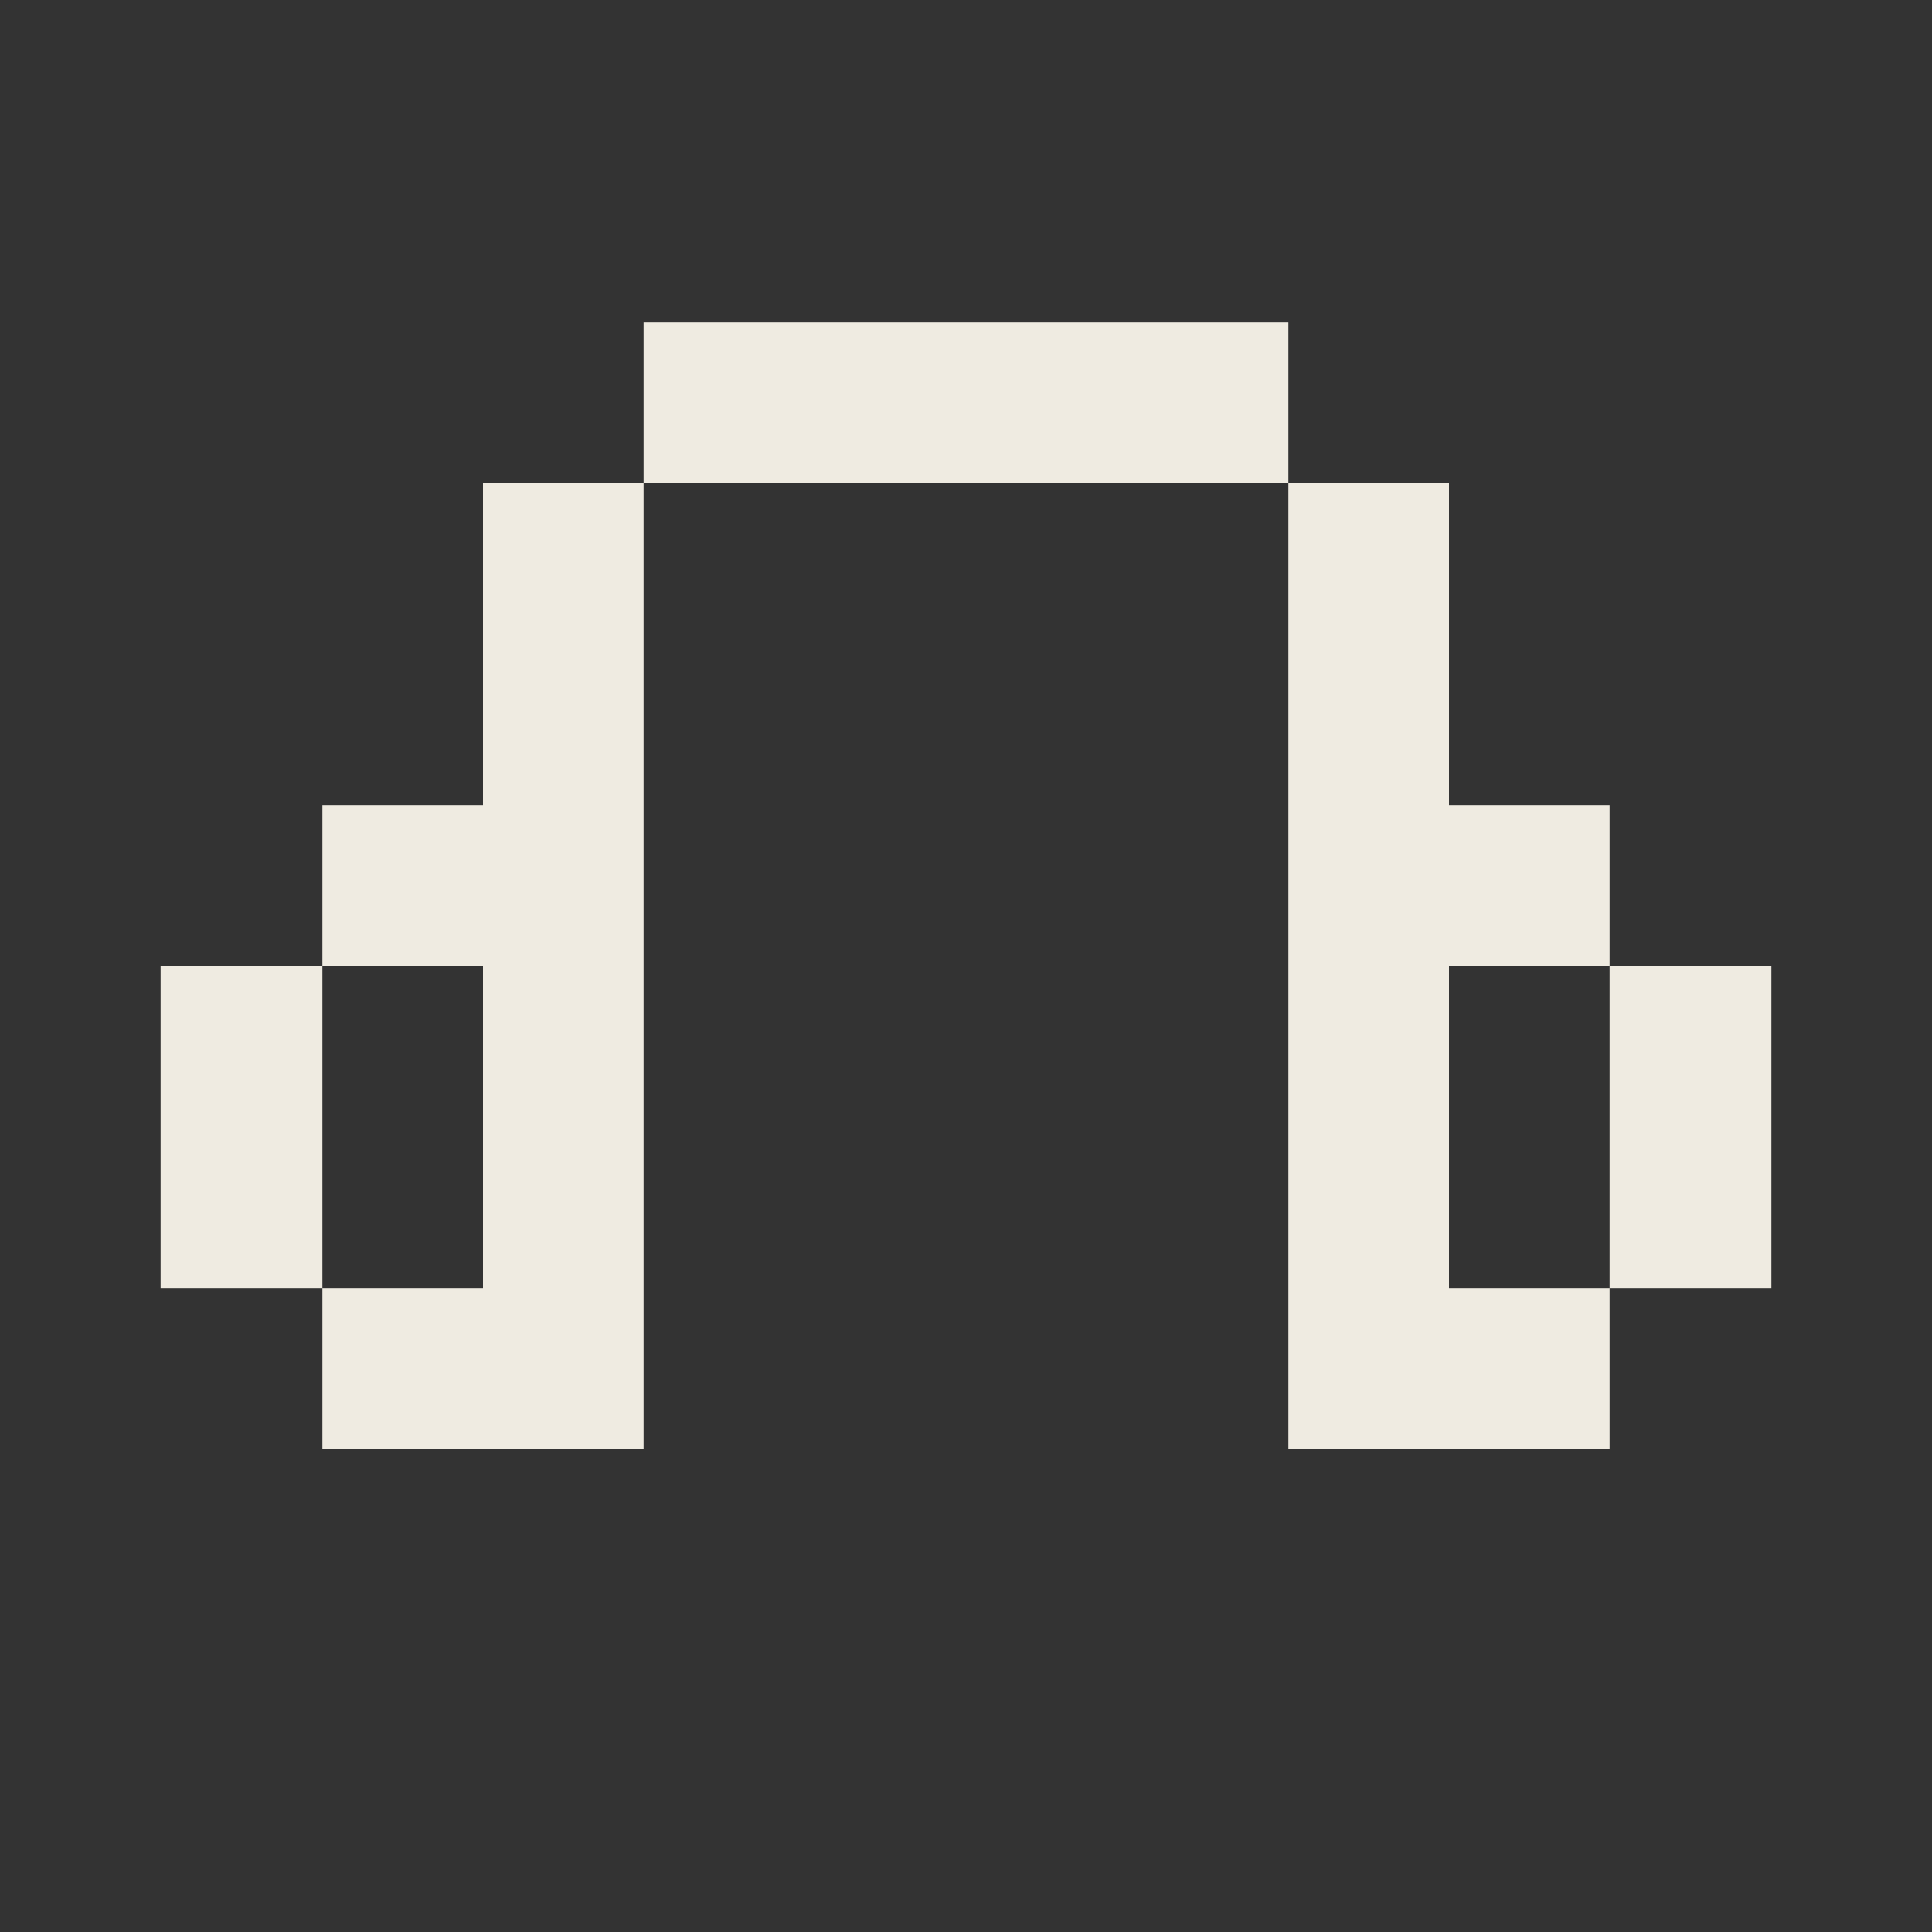 <?xml version="1.0" encoding="UTF-8" ?>
<svg version="1.1" width="48" height="48" xmlns="http://www.w3.org/2000/svg" shape-rendering="crispEdges">
<rect width="100%" height="100%" fill="#333333" stroke="none"/>
<rect x="16" y="8" width="1" height="1" fill="#EFEBE1" />
<rect x="17" y="8" width="1" height="1" fill="#EFEBE1" />
<rect x="18" y="8" width="1" height="1" fill="#EFEBE1" />
<rect x="19" y="8" width="1" height="1" fill="#EFEBE1" />
<rect x="20" y="8" width="1" height="1" fill="#EFEBE1" />
<rect x="21" y="8" width="1" height="1" fill="#EFEBE1" />
<rect x="22" y="8" width="1" height="1" fill="#EFEBE1" />
<rect x="23" y="8" width="1" height="1" fill="#EFEBE1" />
<rect x="24" y="8" width="1" height="1" fill="#EFEBE1" />
<rect x="25" y="8" width="1" height="1" fill="#EFEBE1" />
<rect x="26" y="8" width="1" height="1" fill="#EFEBE1" />
<rect x="27" y="8" width="1" height="1" fill="#EFEBE1" />
<rect x="28" y="8" width="1" height="1" fill="#EFEBE1" />
<rect x="29" y="8" width="1" height="1" fill="#EFEBE1" />
<rect x="30" y="8" width="1" height="1" fill="#EFEBE1" />
<rect x="31" y="8" width="1" height="1" fill="#EFEBE1" />
<rect x="16" y="9" width="1" height="1" fill="#EFEBE1" />
<rect x="17" y="9" width="1" height="1" fill="#EFEBE1" />
<rect x="18" y="9" width="1" height="1" fill="#EFEBE1" />
<rect x="19" y="9" width="1" height="1" fill="#EFEBE1" />
<rect x="20" y="9" width="1" height="1" fill="#EFEBE1" />
<rect x="21" y="9" width="1" height="1" fill="#EFEBE1" />
<rect x="22" y="9" width="1" height="1" fill="#EFEBE1" />
<rect x="23" y="9" width="1" height="1" fill="#EFEBE1" />
<rect x="24" y="9" width="1" height="1" fill="#EFEBE1" />
<rect x="25" y="9" width="1" height="1" fill="#EFEBE1" />
<rect x="26" y="9" width="1" height="1" fill="#EFEBE1" />
<rect x="27" y="9" width="1" height="1" fill="#EFEBE1" />
<rect x="28" y="9" width="1" height="1" fill="#EFEBE1" />
<rect x="29" y="9" width="1" height="1" fill="#EFEBE1" />
<rect x="30" y="9" width="1" height="1" fill="#EFEBE1" />
<rect x="31" y="9" width="1" height="1" fill="#EFEBE1" />
<rect x="16" y="10" width="1" height="1" fill="#EFEBE1" />
<rect x="17" y="10" width="1" height="1" fill="#EFEBE1" />
<rect x="18" y="10" width="1" height="1" fill="#EFEBE1" />
<rect x="19" y="10" width="1" height="1" fill="#EFEBE1" />
<rect x="20" y="10" width="1" height="1" fill="#EFEBE1" />
<rect x="21" y="10" width="1" height="1" fill="#EFEBE1" />
<rect x="22" y="10" width="1" height="1" fill="#EFEBE1" />
<rect x="23" y="10" width="1" height="1" fill="#EFEBE1" />
<rect x="24" y="10" width="1" height="1" fill="#EFEBE1" />
<rect x="25" y="10" width="1" height="1" fill="#EFEBE1" />
<rect x="26" y="10" width="1" height="1" fill="#EFEBE1" />
<rect x="27" y="10" width="1" height="1" fill="#EFEBE1" />
<rect x="28" y="10" width="1" height="1" fill="#EFEBE1" />
<rect x="29" y="10" width="1" height="1" fill="#EFEBE1" />
<rect x="30" y="10" width="1" height="1" fill="#EFEBE1" />
<rect x="31" y="10" width="1" height="1" fill="#EFEBE1" />
<rect x="16" y="11" width="1" height="1" fill="#EFEBE1" />
<rect x="17" y="11" width="1" height="1" fill="#EFEBE1" />
<rect x="18" y="11" width="1" height="1" fill="#EFEBE1" />
<rect x="19" y="11" width="1" height="1" fill="#EFEBE1" />
<rect x="20" y="11" width="1" height="1" fill="#EFEBE1" />
<rect x="21" y="11" width="1" height="1" fill="#EFEBE1" />
<rect x="22" y="11" width="1" height="1" fill="#EFEBE1" />
<rect x="23" y="11" width="1" height="1" fill="#EFEBE1" />
<rect x="24" y="11" width="1" height="1" fill="#EFEBE1" />
<rect x="25" y="11" width="1" height="1" fill="#EFEBE1" />
<rect x="26" y="11" width="1" height="1" fill="#EFEBE1" />
<rect x="27" y="11" width="1" height="1" fill="#EFEBE1" />
<rect x="28" y="11" width="1" height="1" fill="#EFEBE1" />
<rect x="29" y="11" width="1" height="1" fill="#EFEBE1" />
<rect x="30" y="11" width="1" height="1" fill="#EFEBE1" />
<rect x="31" y="11" width="1" height="1" fill="#EFEBE1" />
<rect x="12" y="12" width="1" height="1" fill="#EFEBE1" />
<rect x="13" y="12" width="1" height="1" fill="#EFEBE1" />
<rect x="14" y="12" width="1" height="1" fill="#EFEBE1" />
<rect x="15" y="12" width="1" height="1" fill="#EFEBE1" />
<rect x="32" y="12" width="1" height="1" fill="#EFEBE1" />
<rect x="33" y="12" width="1" height="1" fill="#EFEBE1" />
<rect x="34" y="12" width="1" height="1" fill="#EFEBE1" />
<rect x="35" y="12" width="1" height="1" fill="#EFEBE1" />
<rect x="12" y="13" width="1" height="1" fill="#EFEBE1" />
<rect x="13" y="13" width="1" height="1" fill="#EFEBE1" />
<rect x="14" y="13" width="1" height="1" fill="#EFEBE1" />
<rect x="15" y="13" width="1" height="1" fill="#EFEBE1" />
<rect x="32" y="13" width="1" height="1" fill="#EFEBE1" />
<rect x="33" y="13" width="1" height="1" fill="#EFEBE1" />
<rect x="34" y="13" width="1" height="1" fill="#EFEBE1" />
<rect x="35" y="13" width="1" height="1" fill="#EFEBE1" />
<rect x="12" y="14" width="1" height="1" fill="#EFEBE1" />
<rect x="13" y="14" width="1" height="1" fill="#EFEBE1" />
<rect x="14" y="14" width="1" height="1" fill="#EFEBE1" />
<rect x="15" y="14" width="1" height="1" fill="#EFEBE1" />
<rect x="32" y="14" width="1" height="1" fill="#EFEBE1" />
<rect x="33" y="14" width="1" height="1" fill="#EFEBE1" />
<rect x="34" y="14" width="1" height="1" fill="#EFEBE1" />
<rect x="35" y="14" width="1" height="1" fill="#EFEBE1" />
<rect x="12" y="15" width="1" height="1" fill="#EFEBE1" />
<rect x="13" y="15" width="1" height="1" fill="#EFEBE1" />
<rect x="14" y="15" width="1" height="1" fill="#EFEBE1" />
<rect x="15" y="15" width="1" height="1" fill="#EFEBE1" />
<rect x="32" y="15" width="1" height="1" fill="#EFEBE1" />
<rect x="33" y="15" width="1" height="1" fill="#EFEBE1" />
<rect x="34" y="15" width="1" height="1" fill="#EFEBE1" />
<rect x="35" y="15" width="1" height="1" fill="#EFEBE1" />
<rect x="12" y="16" width="1" height="1" fill="#EFEBE1" />
<rect x="13" y="16" width="1" height="1" fill="#EFEBE1" />
<rect x="14" y="16" width="1" height="1" fill="#EFEBE1" />
<rect x="15" y="16" width="1" height="1" fill="#EFEBE1" />
<rect x="32" y="16" width="1" height="1" fill="#EFEBE1" />
<rect x="33" y="16" width="1" height="1" fill="#EFEBE1" />
<rect x="34" y="16" width="1" height="1" fill="#EFEBE1" />
<rect x="35" y="16" width="1" height="1" fill="#EFEBE1" />
<rect x="12" y="17" width="1" height="1" fill="#EFEBE1" />
<rect x="13" y="17" width="1" height="1" fill="#EFEBE1" />
<rect x="14" y="17" width="1" height="1" fill="#EFEBE1" />
<rect x="15" y="17" width="1" height="1" fill="#EFEBE1" />
<rect x="32" y="17" width="1" height="1" fill="#EFEBE1" />
<rect x="33" y="17" width="1" height="1" fill="#EFEBE1" />
<rect x="34" y="17" width="1" height="1" fill="#EFEBE1" />
<rect x="35" y="17" width="1" height="1" fill="#EFEBE1" />
<rect x="12" y="18" width="1" height="1" fill="#EFEBE1" />
<rect x="13" y="18" width="1" height="1" fill="#EFEBE1" />
<rect x="14" y="18" width="1" height="1" fill="#EFEBE1" />
<rect x="15" y="18" width="1" height="1" fill="#EFEBE1" />
<rect x="32" y="18" width="1" height="1" fill="#EFEBE1" />
<rect x="33" y="18" width="1" height="1" fill="#EFEBE1" />
<rect x="34" y="18" width="1" height="1" fill="#EFEBE1" />
<rect x="35" y="18" width="1" height="1" fill="#EFEBE1" />
<rect x="12" y="19" width="1" height="1" fill="#EFEBE1" />
<rect x="13" y="19" width="1" height="1" fill="#EFEBE1" />
<rect x="14" y="19" width="1" height="1" fill="#EFEBE1" />
<rect x="15" y="19" width="1" height="1" fill="#EFEBE1" />
<rect x="32" y="19" width="1" height="1" fill="#EFEBE1" />
<rect x="33" y="19" width="1" height="1" fill="#EFEBE1" />
<rect x="34" y="19" width="1" height="1" fill="#EFEBE1" />
<rect x="35" y="19" width="1" height="1" fill="#EFEBE1" />
<rect x="8" y="20" width="1" height="1" fill="#EFEBE1" />
<rect x="9" y="20" width="1" height="1" fill="#EFEBE1" />
<rect x="10" y="20" width="1" height="1" fill="#EFEBE1" />
<rect x="11" y="20" width="1" height="1" fill="#EFEBE1" />
<rect x="12" y="20" width="1" height="1" fill="#EFEBE1" />
<rect x="13" y="20" width="1" height="1" fill="#EFEBE1" />
<rect x="14" y="20" width="1" height="1" fill="#EFEBE1" />
<rect x="15" y="20" width="1" height="1" fill="#EFEBE1" />
<rect x="32" y="20" width="1" height="1" fill="#EFEBE1" />
<rect x="33" y="20" width="1" height="1" fill="#EFEBE1" />
<rect x="34" y="20" width="1" height="1" fill="#EFEBE1" />
<rect x="35" y="20" width="1" height="1" fill="#EFEBE1" />
<rect x="36" y="20" width="1" height="1" fill="#EFEBE1" />
<rect x="37" y="20" width="1" height="1" fill="#EFEBE1" />
<rect x="38" y="20" width="1" height="1" fill="#EFEBE1" />
<rect x="39" y="20" width="1" height="1" fill="#EFEBE1" />
<rect x="8" y="21" width="1" height="1" fill="#EFEBE1" />
<rect x="9" y="21" width="1" height="1" fill="#EFEBE1" />
<rect x="10" y="21" width="1" height="1" fill="#EFEBE1" />
<rect x="11" y="21" width="1" height="1" fill="#EFEBE1" />
<rect x="12" y="21" width="1" height="1" fill="#EFEBE1" />
<rect x="13" y="21" width="1" height="1" fill="#EFEBE1" />
<rect x="14" y="21" width="1" height="1" fill="#EFEBE1" />
<rect x="15" y="21" width="1" height="1" fill="#EFEBE1" />
<rect x="32" y="21" width="1" height="1" fill="#EFEBE1" />
<rect x="33" y="21" width="1" height="1" fill="#EFEBE1" />
<rect x="34" y="21" width="1" height="1" fill="#EFEBE1" />
<rect x="35" y="21" width="1" height="1" fill="#EFEBE1" />
<rect x="36" y="21" width="1" height="1" fill="#EFEBE1" />
<rect x="37" y="21" width="1" height="1" fill="#EFEBE1" />
<rect x="38" y="21" width="1" height="1" fill="#EFEBE1" />
<rect x="39" y="21" width="1" height="1" fill="#EFEBE1" />
<rect x="8" y="22" width="1" height="1" fill="#EFEBE1" />
<rect x="9" y="22" width="1" height="1" fill="#EFEBE1" />
<rect x="10" y="22" width="1" height="1" fill="#EFEBE1" />
<rect x="11" y="22" width="1" height="1" fill="#EFEBE1" />
<rect x="12" y="22" width="1" height="1" fill="#EFEBE1" />
<rect x="13" y="22" width="1" height="1" fill="#EFEBE1" />
<rect x="14" y="22" width="1" height="1" fill="#EFEBE1" />
<rect x="15" y="22" width="1" height="1" fill="#EFEBE1" />
<rect x="32" y="22" width="1" height="1" fill="#EFEBE1" />
<rect x="33" y="22" width="1" height="1" fill="#EFEBE1" />
<rect x="34" y="22" width="1" height="1" fill="#EFEBE1" />
<rect x="35" y="22" width="1" height="1" fill="#EFEBE1" />
<rect x="36" y="22" width="1" height="1" fill="#EFEBE1" />
<rect x="37" y="22" width="1" height="1" fill="#EFEBE1" />
<rect x="38" y="22" width="1" height="1" fill="#EFEBE1" />
<rect x="39" y="22" width="1" height="1" fill="#EFEBE1" />
<rect x="8" y="23" width="1" height="1" fill="#EFEBE1" />
<rect x="9" y="23" width="1" height="1" fill="#EFEBE1" />
<rect x="10" y="23" width="1" height="1" fill="#EFEBE1" />
<rect x="11" y="23" width="1" height="1" fill="#EFEBE1" />
<rect x="12" y="23" width="1" height="1" fill="#EFEBE1" />
<rect x="13" y="23" width="1" height="1" fill="#EFEBE1" />
<rect x="14" y="23" width="1" height="1" fill="#EFEBE1" />
<rect x="15" y="23" width="1" height="1" fill="#EFEBE1" />
<rect x="32" y="23" width="1" height="1" fill="#EFEBE1" />
<rect x="33" y="23" width="1" height="1" fill="#EFEBE1" />
<rect x="34" y="23" width="1" height="1" fill="#EFEBE1" />
<rect x="35" y="23" width="1" height="1" fill="#EFEBE1" />
<rect x="36" y="23" width="1" height="1" fill="#EFEBE1" />
<rect x="37" y="23" width="1" height="1" fill="#EFEBE1" />
<rect x="38" y="23" width="1" height="1" fill="#EFEBE1" />
<rect x="39" y="23" width="1" height="1" fill="#EFEBE1" />
<rect x="4" y="24" width="1" height="1" fill="#EFEBE1" />
<rect x="5" y="24" width="1" height="1" fill="#EFEBE1" />
<rect x="6" y="24" width="1" height="1" fill="#EFEBE1" />
<rect x="7" y="24" width="1" height="1" fill="#EFEBE1" />
<rect x="12" y="24" width="1" height="1" fill="#EFEBE1" />
<rect x="13" y="24" width="1" height="1" fill="#EFEBE1" />
<rect x="14" y="24" width="1" height="1" fill="#EFEBE1" />
<rect x="15" y="24" width="1" height="1" fill="#EFEBE1" />
<rect x="32" y="24" width="1" height="1" fill="#EFEBE1" />
<rect x="33" y="24" width="1" height="1" fill="#EFEBE1" />
<rect x="34" y="24" width="1" height="1" fill="#EFEBE1" />
<rect x="35" y="24" width="1" height="1" fill="#EFEBE1" />
<rect x="40" y="24" width="1" height="1" fill="#EFEBE1" />
<rect x="41" y="24" width="1" height="1" fill="#EFEBE1" />
<rect x="42" y="24" width="1" height="1" fill="#EFEBE1" />
<rect x="43" y="24" width="1" height="1" fill="#EFEBE1" />
<rect x="4" y="25" width="1" height="1" fill="#EFEBE1" />
<rect x="5" y="25" width="1" height="1" fill="#EFEBE1" />
<rect x="6" y="25" width="1" height="1" fill="#EFEBE1" />
<rect x="7" y="25" width="1" height="1" fill="#EFEBE1" />
<rect x="12" y="25" width="1" height="1" fill="#EFEBE1" />
<rect x="13" y="25" width="1" height="1" fill="#EFEBE1" />
<rect x="14" y="25" width="1" height="1" fill="#EFEBE1" />
<rect x="15" y="25" width="1" height="1" fill="#EFEBE1" />
<rect x="32" y="25" width="1" height="1" fill="#EFEBE1" />
<rect x="33" y="25" width="1" height="1" fill="#EFEBE1" />
<rect x="34" y="25" width="1" height="1" fill="#EFEBE1" />
<rect x="35" y="25" width="1" height="1" fill="#EFEBE1" />
<rect x="40" y="25" width="1" height="1" fill="#EFEBE1" />
<rect x="41" y="25" width="1" height="1" fill="#EFEBE1" />
<rect x="42" y="25" width="1" height="1" fill="#EFEBE1" />
<rect x="43" y="25" width="1" height="1" fill="#EFEBE1" />
<rect x="4" y="26" width="1" height="1" fill="#EFEBE1" />
<rect x="5" y="26" width="1" height="1" fill="#EFEBE1" />
<rect x="6" y="26" width="1" height="1" fill="#EFEBE1" />
<rect x="7" y="26" width="1" height="1" fill="#EFEBE1" />
<rect x="12" y="26" width="1" height="1" fill="#EFEBE1" />
<rect x="13" y="26" width="1" height="1" fill="#EFEBE1" />
<rect x="14" y="26" width="1" height="1" fill="#EFEBE1" />
<rect x="15" y="26" width="1" height="1" fill="#EFEBE1" />
<rect x="32" y="26" width="1" height="1" fill="#EFEBE1" />
<rect x="33" y="26" width="1" height="1" fill="#EFEBE1" />
<rect x="34" y="26" width="1" height="1" fill="#EFEBE1" />
<rect x="35" y="26" width="1" height="1" fill="#EFEBE1" />
<rect x="40" y="26" width="1" height="1" fill="#EFEBE1" />
<rect x="41" y="26" width="1" height="1" fill="#EFEBE1" />
<rect x="42" y="26" width="1" height="1" fill="#EFEBE1" />
<rect x="43" y="26" width="1" height="1" fill="#EFEBE1" />
<rect x="4" y="27" width="1" height="1" fill="#EFEBE1" />
<rect x="5" y="27" width="1" height="1" fill="#EFEBE1" />
<rect x="6" y="27" width="1" height="1" fill="#EFEBE1" />
<rect x="7" y="27" width="1" height="1" fill="#EFEBE1" />
<rect x="12" y="27" width="1" height="1" fill="#EFEBE1" />
<rect x="13" y="27" width="1" height="1" fill="#EFEBE1" />
<rect x="14" y="27" width="1" height="1" fill="#EFEBE1" />
<rect x="15" y="27" width="1" height="1" fill="#EFEBE1" />
<rect x="32" y="27" width="1" height="1" fill="#EFEBE1" />
<rect x="33" y="27" width="1" height="1" fill="#EFEBE1" />
<rect x="34" y="27" width="1" height="1" fill="#EFEBE1" />
<rect x="35" y="27" width="1" height="1" fill="#EFEBE1" />
<rect x="40" y="27" width="1" height="1" fill="#EFEBE1" />
<rect x="41" y="27" width="1" height="1" fill="#EFEBE1" />
<rect x="42" y="27" width="1" height="1" fill="#EFEBE1" />
<rect x="43" y="27" width="1" height="1" fill="#EFEBE1" />
<rect x="4" y="28" width="1" height="1" fill="#EFEBE1" />
<rect x="5" y="28" width="1" height="1" fill="#EFEBE1" />
<rect x="6" y="28" width="1" height="1" fill="#EFEBE1" />
<rect x="7" y="28" width="1" height="1" fill="#EFEBE1" />
<rect x="12" y="28" width="1" height="1" fill="#EFEBE1" />
<rect x="13" y="28" width="1" height="1" fill="#EFEBE1" />
<rect x="14" y="28" width="1" height="1" fill="#EFEBE1" />
<rect x="15" y="28" width="1" height="1" fill="#EFEBE1" />
<rect x="32" y="28" width="1" height="1" fill="#EFEBE1" />
<rect x="33" y="28" width="1" height="1" fill="#EFEBE1" />
<rect x="34" y="28" width="1" height="1" fill="#EFEBE1" />
<rect x="35" y="28" width="1" height="1" fill="#EFEBE1" />
<rect x="40" y="28" width="1" height="1" fill="#EFEBE1" />
<rect x="41" y="28" width="1" height="1" fill="#EFEBE1" />
<rect x="42" y="28" width="1" height="1" fill="#EFEBE1" />
<rect x="43" y="28" width="1" height="1" fill="#EFEBE1" />
<rect x="4" y="29" width="1" height="1" fill="#EFEBE1" />
<rect x="5" y="29" width="1" height="1" fill="#EFEBE1" />
<rect x="6" y="29" width="1" height="1" fill="#EFEBE1" />
<rect x="7" y="29" width="1" height="1" fill="#EFEBE1" />
<rect x="12" y="29" width="1" height="1" fill="#EFEBE1" />
<rect x="13" y="29" width="1" height="1" fill="#EFEBE1" />
<rect x="14" y="29" width="1" height="1" fill="#EFEBE1" />
<rect x="15" y="29" width="1" height="1" fill="#EFEBE1" />
<rect x="32" y="29" width="1" height="1" fill="#EFEBE1" />
<rect x="33" y="29" width="1" height="1" fill="#EFEBE1" />
<rect x="34" y="29" width="1" height="1" fill="#EFEBE1" />
<rect x="35" y="29" width="1" height="1" fill="#EFEBE1" />
<rect x="40" y="29" width="1" height="1" fill="#EFEBE1" />
<rect x="41" y="29" width="1" height="1" fill="#EFEBE1" />
<rect x="42" y="29" width="1" height="1" fill="#EFEBE1" />
<rect x="43" y="29" width="1" height="1" fill="#EFEBE1" />
<rect x="4" y="30" width="1" height="1" fill="#EFEBE1" />
<rect x="5" y="30" width="1" height="1" fill="#EFEBE1" />
<rect x="6" y="30" width="1" height="1" fill="#EFEBE1" />
<rect x="7" y="30" width="1" height="1" fill="#EFEBE1" />
<rect x="12" y="30" width="1" height="1" fill="#EFEBE1" />
<rect x="13" y="30" width="1" height="1" fill="#EFEBE1" />
<rect x="14" y="30" width="1" height="1" fill="#EFEBE1" />
<rect x="15" y="30" width="1" height="1" fill="#EFEBE1" />
<rect x="32" y="30" width="1" height="1" fill="#EFEBE1" />
<rect x="33" y="30" width="1" height="1" fill="#EFEBE1" />
<rect x="34" y="30" width="1" height="1" fill="#EFEBE1" />
<rect x="35" y="30" width="1" height="1" fill="#EFEBE1" />
<rect x="40" y="30" width="1" height="1" fill="#EFEBE1" />
<rect x="41" y="30" width="1" height="1" fill="#EFEBE1" />
<rect x="42" y="30" width="1" height="1" fill="#EFEBE1" />
<rect x="43" y="30" width="1" height="1" fill="#EFEBE1" />
<rect x="4" y="31" width="1" height="1" fill="#EFEBE1" />
<rect x="5" y="31" width="1" height="1" fill="#EFEBE1" />
<rect x="6" y="31" width="1" height="1" fill="#EFEBE1" />
<rect x="7" y="31" width="1" height="1" fill="#EFEBE1" />
<rect x="12" y="31" width="1" height="1" fill="#EFEBE1" />
<rect x="13" y="31" width="1" height="1" fill="#EFEBE1" />
<rect x="14" y="31" width="1" height="1" fill="#EFEBE1" />
<rect x="15" y="31" width="1" height="1" fill="#EFEBE1" />
<rect x="32" y="31" width="1" height="1" fill="#EFEBE1" />
<rect x="33" y="31" width="1" height="1" fill="#EFEBE1" />
<rect x="34" y="31" width="1" height="1" fill="#EFEBE1" />
<rect x="35" y="31" width="1" height="1" fill="#EFEBE1" />
<rect x="40" y="31" width="1" height="1" fill="#EFEBE1" />
<rect x="41" y="31" width="1" height="1" fill="#EFEBE1" />
<rect x="42" y="31" width="1" height="1" fill="#EFEBE1" />
<rect x="43" y="31" width="1" height="1" fill="#EFEBE1" />
<rect x="8" y="32" width="1" height="1" fill="#EFEBE1" />
<rect x="9" y="32" width="1" height="1" fill="#EFEBE1" />
<rect x="10" y="32" width="1" height="1" fill="#EFEBE1" />
<rect x="11" y="32" width="1" height="1" fill="#EFEBE1" />
<rect x="12" y="32" width="1" height="1" fill="#EFEBE1" />
<rect x="13" y="32" width="1" height="1" fill="#EFEBE1" />
<rect x="14" y="32" width="1" height="1" fill="#EFEBE1" />
<rect x="15" y="32" width="1" height="1" fill="#EFEBE1" />
<rect x="32" y="32" width="1" height="1" fill="#EFEBE1" />
<rect x="33" y="32" width="1" height="1" fill="#EFEBE1" />
<rect x="34" y="32" width="1" height="1" fill="#EFEBE1" />
<rect x="35" y="32" width="1" height="1" fill="#EFEBE1" />
<rect x="36" y="32" width="1" height="1" fill="#EFEBE1" />
<rect x="37" y="32" width="1" height="1" fill="#EFEBE1" />
<rect x="38" y="32" width="1" height="1" fill="#EFEBE1" />
<rect x="39" y="32" width="1" height="1" fill="#EFEBE1" />
<rect x="8" y="33" width="1" height="1" fill="#EFEBE1" />
<rect x="9" y="33" width="1" height="1" fill="#EFEBE1" />
<rect x="10" y="33" width="1" height="1" fill="#EFEBE1" />
<rect x="11" y="33" width="1" height="1" fill="#EFEBE1" />
<rect x="12" y="33" width="1" height="1" fill="#EFEBE1" />
<rect x="13" y="33" width="1" height="1" fill="#EFEBE1" />
<rect x="14" y="33" width="1" height="1" fill="#EFEBE1" />
<rect x="15" y="33" width="1" height="1" fill="#EFEBE1" />
<rect x="32" y="33" width="1" height="1" fill="#EFEBE1" />
<rect x="33" y="33" width="1" height="1" fill="#EFEBE1" />
<rect x="34" y="33" width="1" height="1" fill="#EFEBE1" />
<rect x="35" y="33" width="1" height="1" fill="#EFEBE1" />
<rect x="36" y="33" width="1" height="1" fill="#EFEBE1" />
<rect x="37" y="33" width="1" height="1" fill="#EFEBE1" />
<rect x="38" y="33" width="1" height="1" fill="#EFEBE1" />
<rect x="39" y="33" width="1" height="1" fill="#EFEBE1" />
<rect x="8" y="34" width="1" height="1" fill="#EFEBE1" />
<rect x="9" y="34" width="1" height="1" fill="#EFEBE1" />
<rect x="10" y="34" width="1" height="1" fill="#EFEBE1" />
<rect x="11" y="34" width="1" height="1" fill="#EFEBE1" />
<rect x="12" y="34" width="1" height="1" fill="#EFEBE1" />
<rect x="13" y="34" width="1" height="1" fill="#EFEBE1" />
<rect x="14" y="34" width="1" height="1" fill="#EFEBE1" />
<rect x="15" y="34" width="1" height="1" fill="#EFEBE1" />
<rect x="32" y="34" width="1" height="1" fill="#EFEBE1" />
<rect x="33" y="34" width="1" height="1" fill="#EFEBE1" />
<rect x="34" y="34" width="1" height="1" fill="#EFEBE1" />
<rect x="35" y="34" width="1" height="1" fill="#EFEBE1" />
<rect x="36" y="34" width="1" height="1" fill="#EFEBE1" />
<rect x="37" y="34" width="1" height="1" fill="#EFEBE1" />
<rect x="38" y="34" width="1" height="1" fill="#EFEBE1" />
<rect x="39" y="34" width="1" height="1" fill="#EFEBE1" />
<rect x="8" y="35" width="1" height="1" fill="#EFEBE1" />
<rect x="9" y="35" width="1" height="1" fill="#EFEBE1" />
<rect x="10" y="35" width="1" height="1" fill="#EFEBE1" />
<rect x="11" y="35" width="1" height="1" fill="#EFEBE1" />
<rect x="12" y="35" width="1" height="1" fill="#EFEBE1" />
<rect x="13" y="35" width="1" height="1" fill="#EFEBE1" />
<rect x="14" y="35" width="1" height="1" fill="#EFEBE1" />
<rect x="15" y="35" width="1" height="1" fill="#EFEBE1" />
<rect x="32" y="35" width="1" height="1" fill="#EFEBE1" />
<rect x="33" y="35" width="1" height="1" fill="#EFEBE1" />
<rect x="34" y="35" width="1" height="1" fill="#EFEBE1" />
<rect x="35" y="35" width="1" height="1" fill="#EFEBE1" />
<rect x="36" y="35" width="1" height="1" fill="#EFEBE1" />
<rect x="37" y="35" width="1" height="1" fill="#EFEBE1" />
<rect x="38" y="35" width="1" height="1" fill="#EFEBE1" />
<rect x="39" y="35" width="1" height="1" fill="#EFEBE1" />
</svg>